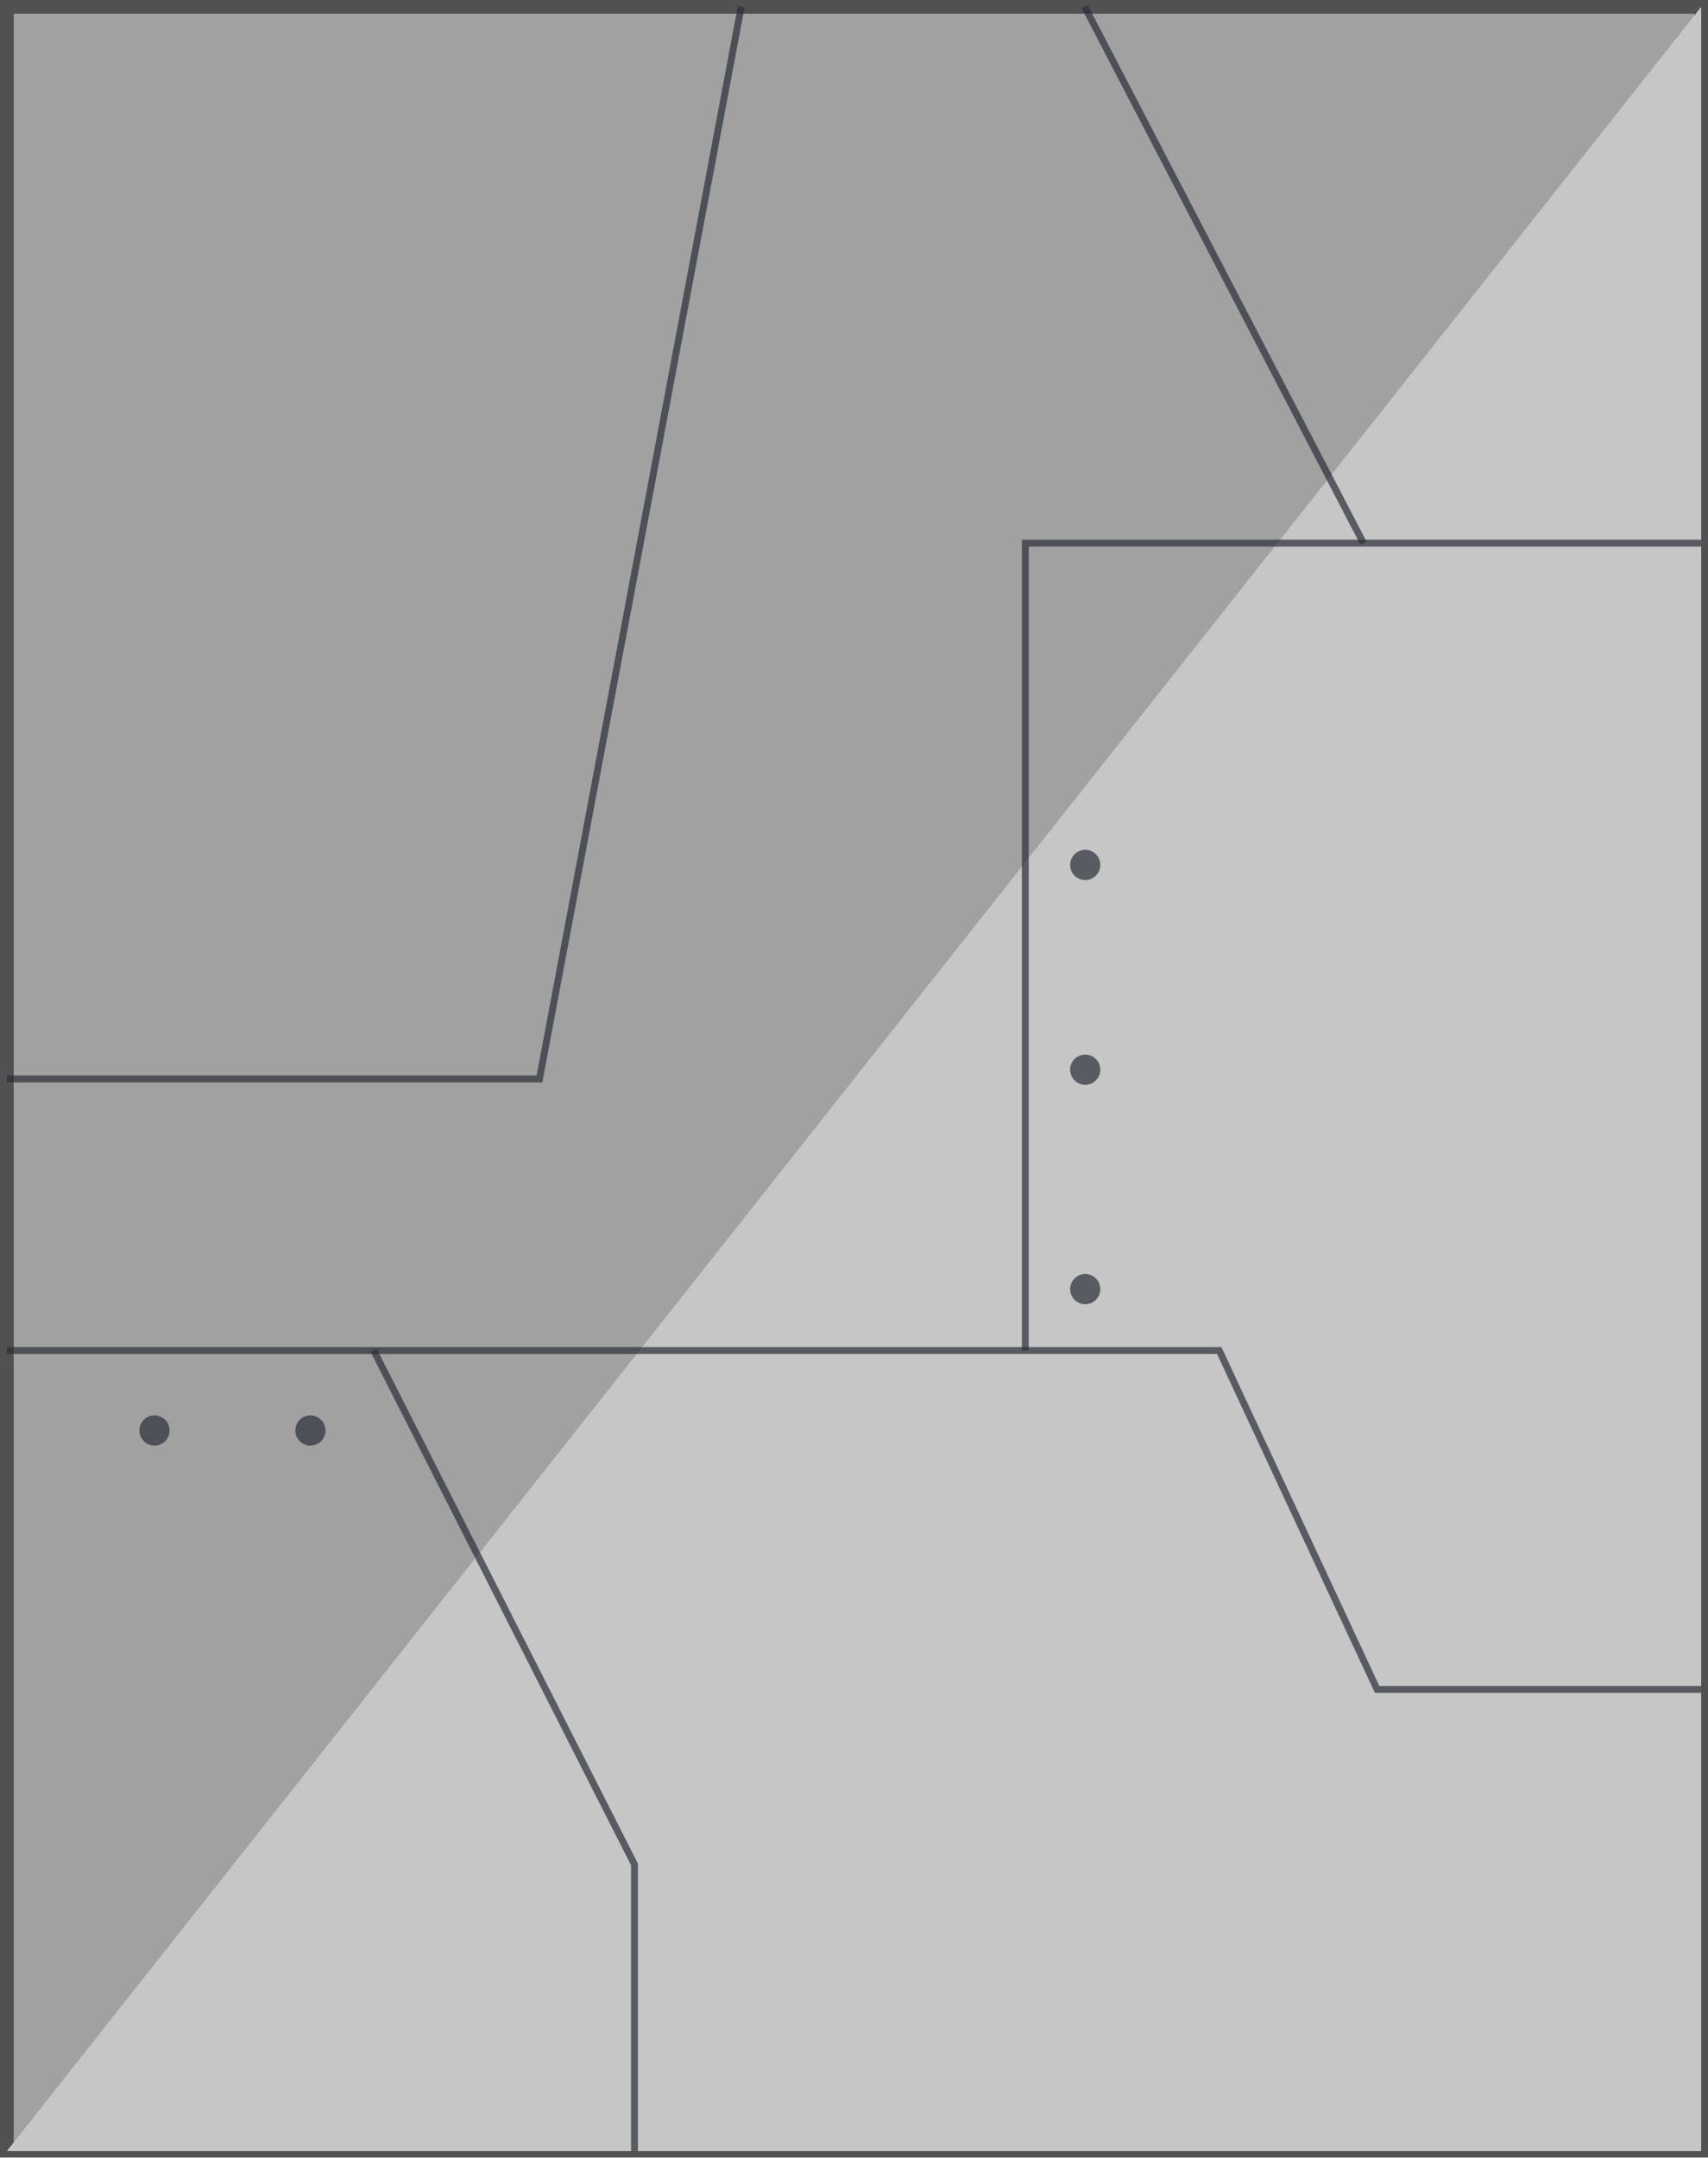 <!-- Generator: Adobe Illustrator 18.0.0, SVG Export Plug-In  -->
<svg version="1.1"
	 xmlns="http://www.w3.org/2000/svg" xmlns:xlink="http://www.w3.org/1999/xlink" xmlns:a="http://ns.adobe.com/AdobeSVGViewerExtensions/3.0/"
	 x="0px" y="0px" width="350.5px" height="442.6px" viewBox="0 0 350.5 442.6" enable-background="new 0 0 350.5 442.6"
	 xml:space="preserve">
<defs>
</defs>
<g>
	<g>
		
			<rect x="1.4" y="1.4" fill="#A1A1A2" stroke="#515151" stroke-width="2.835" stroke-miterlimit="10" width="347.7" height="439.7"/>
		<polygon fill="#C6C6C6" points="349.1,1.4 1.4,441.2 349.1,441.2 		"/>
		<polyline opacity="0.7" fill="none" stroke="#2A3038" stroke-width="1.417" stroke-miterlimit="10" points="1.4,221.3 
			110.7,221.3 152.1,1.4 		"/>
		<polyline opacity="0.7" fill="none" stroke="#2A3038" stroke-width="1.417" stroke-miterlimit="10" points="1.4,277 250.2,277 
			282.6,346.5 349.1,346.5 		"/>
		<polyline opacity="0.7" fill="none" stroke="#2A3038" stroke-width="1.417" stroke-miterlimit="10" points="76.7,277 
			130.2,382.4 130.2,441.2 		"/>
		<polyline opacity="0.7" fill="none" stroke="#2A3038" stroke-width="1.417" stroke-miterlimit="10" points="210.4,277 
			210.4,111.4 349.1,111.4 		"/>
		
			<line opacity="0.7" fill="none" stroke="#2A3038" stroke-width="1.417" stroke-miterlimit="10" x1="279.8" y1="111.4" x2="222.6" y2="1.4"/>
	</g>
	<circle opacity="0.7" fill="#2A3038" cx="222.7" cy="264.4" r="3.1"/>
	<circle opacity="0.7" fill="#2A3038" cx="63.7" cy="293.4" r="3.1"/>
	<circle opacity="0.7" fill="#2A3038" cx="31.7" cy="293.4" r="3.1"/>
	<circle opacity="0.7" fill="#2A3038" cx="222.7" cy="219.4" r="3.1"/>
	<circle opacity="0.7" fill="#2A3038" cx="222.7" cy="177.4" r="3.1"/>
</g>
</svg>
